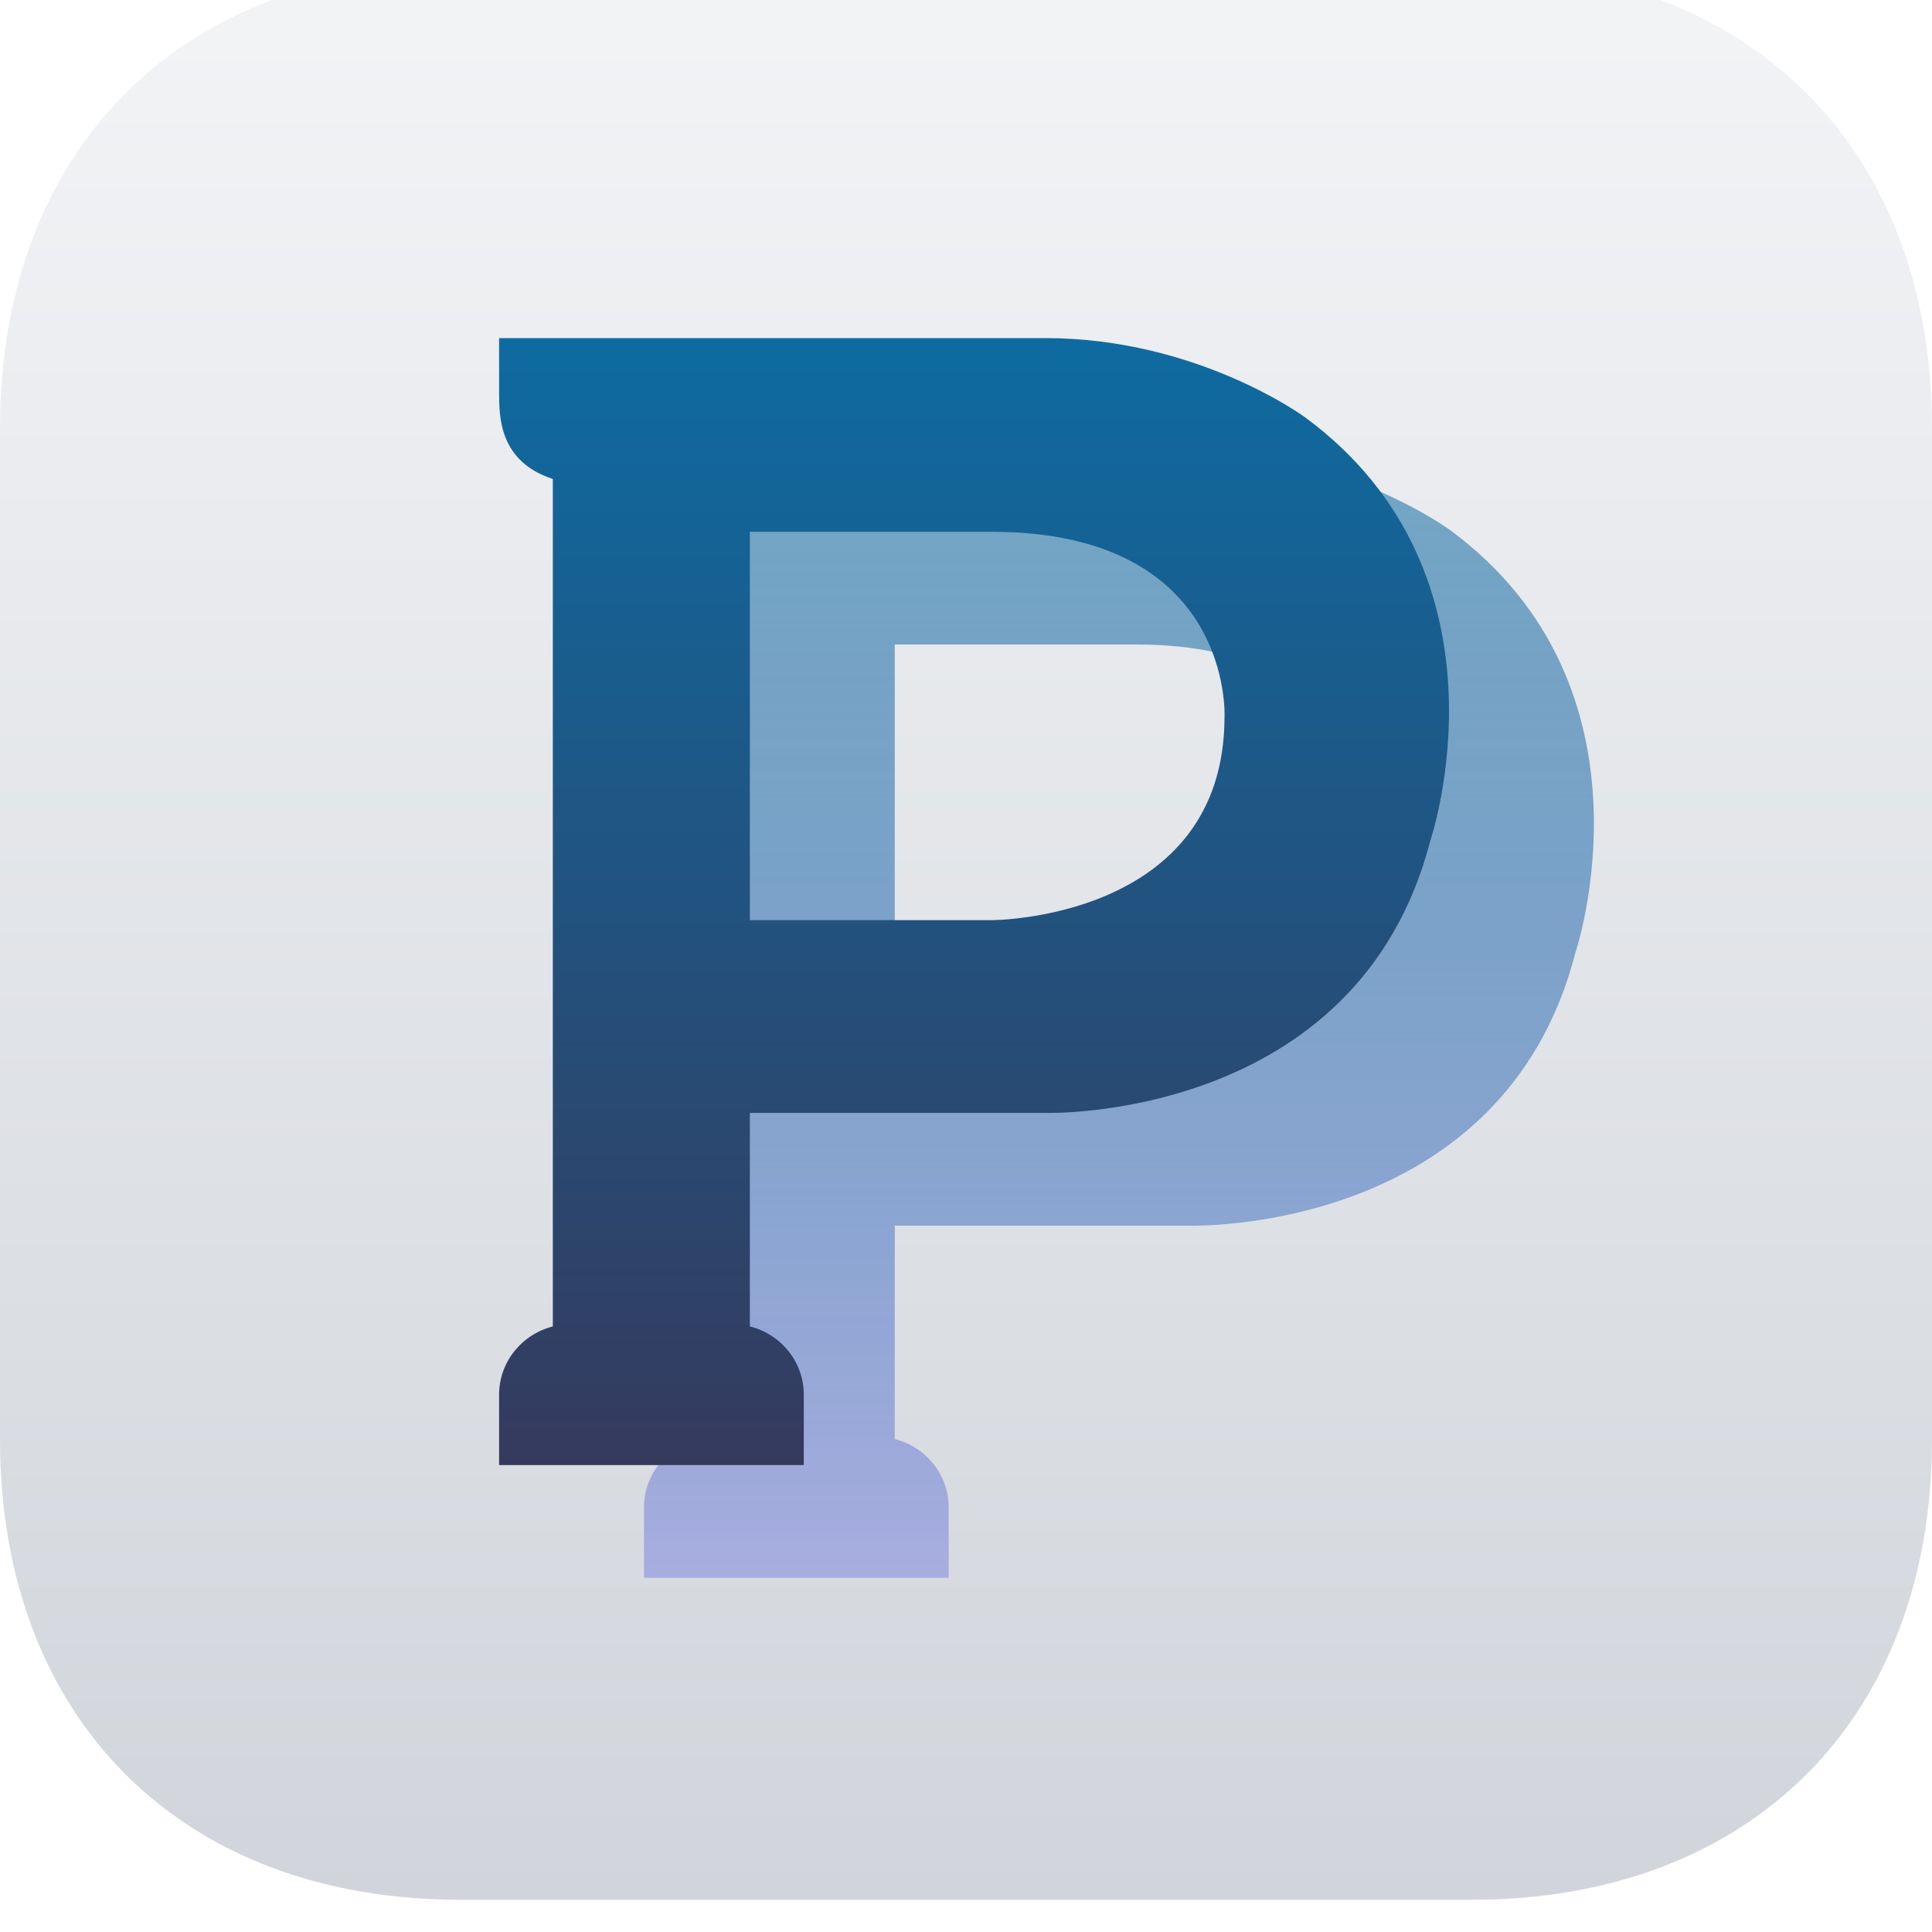 <svg width="120" height="120" viewBox="0 0 120 120" fill="none" xmlns="http://www.w3.org/2000/svg">
<g filter="url(#filter0_i)">
<path fill-rule="evenodd" clip-rule="evenodd" d="M91.406 0C108.75 0 120 11.25 120 28.594V91.406C120 108.75 108.75 120 91.406 120H28.594C11.25 120 0 108.75 0 91.406V28.594C0 11.25 11.25 0 28.594 0H91.406Z" fill="url(#paint0_linear)"/>
</g>
<path fill-rule="evenodd" clip-rule="evenodd" d="M55.575 98H43.337H40V93.625C40 91.587 41.418 89.875 43.337 89.388V89.25V36.75C40 35.656 40 32.922 40 31.281V28H73.932C83.388 28 90.063 32.922 90.063 32.922C103.413 42.766 97.851 59.172 97.851 59.172C93.349 76.706 73.932 76.125 73.932 76.125H55.575V89.25V89.385C57.501 89.868 58.925 91.583 58.925 93.625V98H55.575ZM55.575 64.153H70.594C70.594 64.153 85.057 64.153 85.057 51.516C85.057 51.516 85.613 40.031 70.594 40.031H56.132H55.575V64.153Z" fill="url(#paint1_linear)"/>
<path fill-rule="evenodd" clip-rule="evenodd" d="M46.575 91H34.337H31V86.625C31 84.587 32.418 82.875 34.337 82.388V82.25V29.75C31 28.656 31 25.922 31 24.281V21H64.932C74.388 21 81.063 25.922 81.063 25.922C94.413 35.766 88.851 52.172 88.851 52.172C84.349 69.706 64.932 69.125 64.932 69.125H46.575V82.25V82.385C48.501 82.868 49.925 84.583 49.925 86.625V91H46.575ZM46.575 57.153H61.594C61.594 57.153 76.057 57.153 76.057 44.516C76.057 44.516 76.613 33.031 61.594 33.031H47.132H46.575V57.153Z" fill="url(#paint2_linear)"/>
<defs>
<filter id="filter0_i" x="0" y="-2" width="120" height="122" filterUnits="userSpaceOnUse" color-interpolation-filters="sRGB">
<feFlood flood-opacity="0" result="BackgroundImageFix"/>
<feBlend mode="normal" in="SourceGraphic" in2="BackgroundImageFix" result="shape"/>
<feColorMatrix in="SourceAlpha" type="matrix" values="0 0 0 0 0 0 0 0 0 0 0 0 0 0 0 0 0 0 127 0" result="hardAlpha"/>
<feOffset dy="-2"/>
<feGaussianBlur stdDeviation="2"/>
<feComposite in2="hardAlpha" operator="arithmetic" k2="-1" k3="1"/>
<feColorMatrix type="matrix" values="0 0 0 0 0.624 0 0 0 0 0.631 0 0 0 0 0.639 0 0 0 1 0"/>
<feBlend mode="normal" in2="shape" result="effect1_innerShadow"/>
</filter>
<linearGradient id="paint0_linear" x1="0" y1="0" x2="0" y2="120" gradientUnits="userSpaceOnUse">
<stop stop-color="#F3F4F6"/>
<stop offset="1" stop-color="#D1D5DB"/>
</linearGradient>
<linearGradient id="paint1_linear" x1="40" y1="28" x2="40" y2="98" gradientUnits="userSpaceOnUse">
<stop stop-color="#2A7AA9" stop-opacity="0.62"/>
<stop offset="1" stop-color="#A8ADE0"/>
</linearGradient>
<linearGradient id="paint2_linear" x1="31" y1="21" x2="31" y2="91" gradientUnits="userSpaceOnUse">
<stop stop-color="#0E6BA1"/>
<stop offset="1" stop-color="#353A5D"/>
</linearGradient>
</defs>
</svg>
